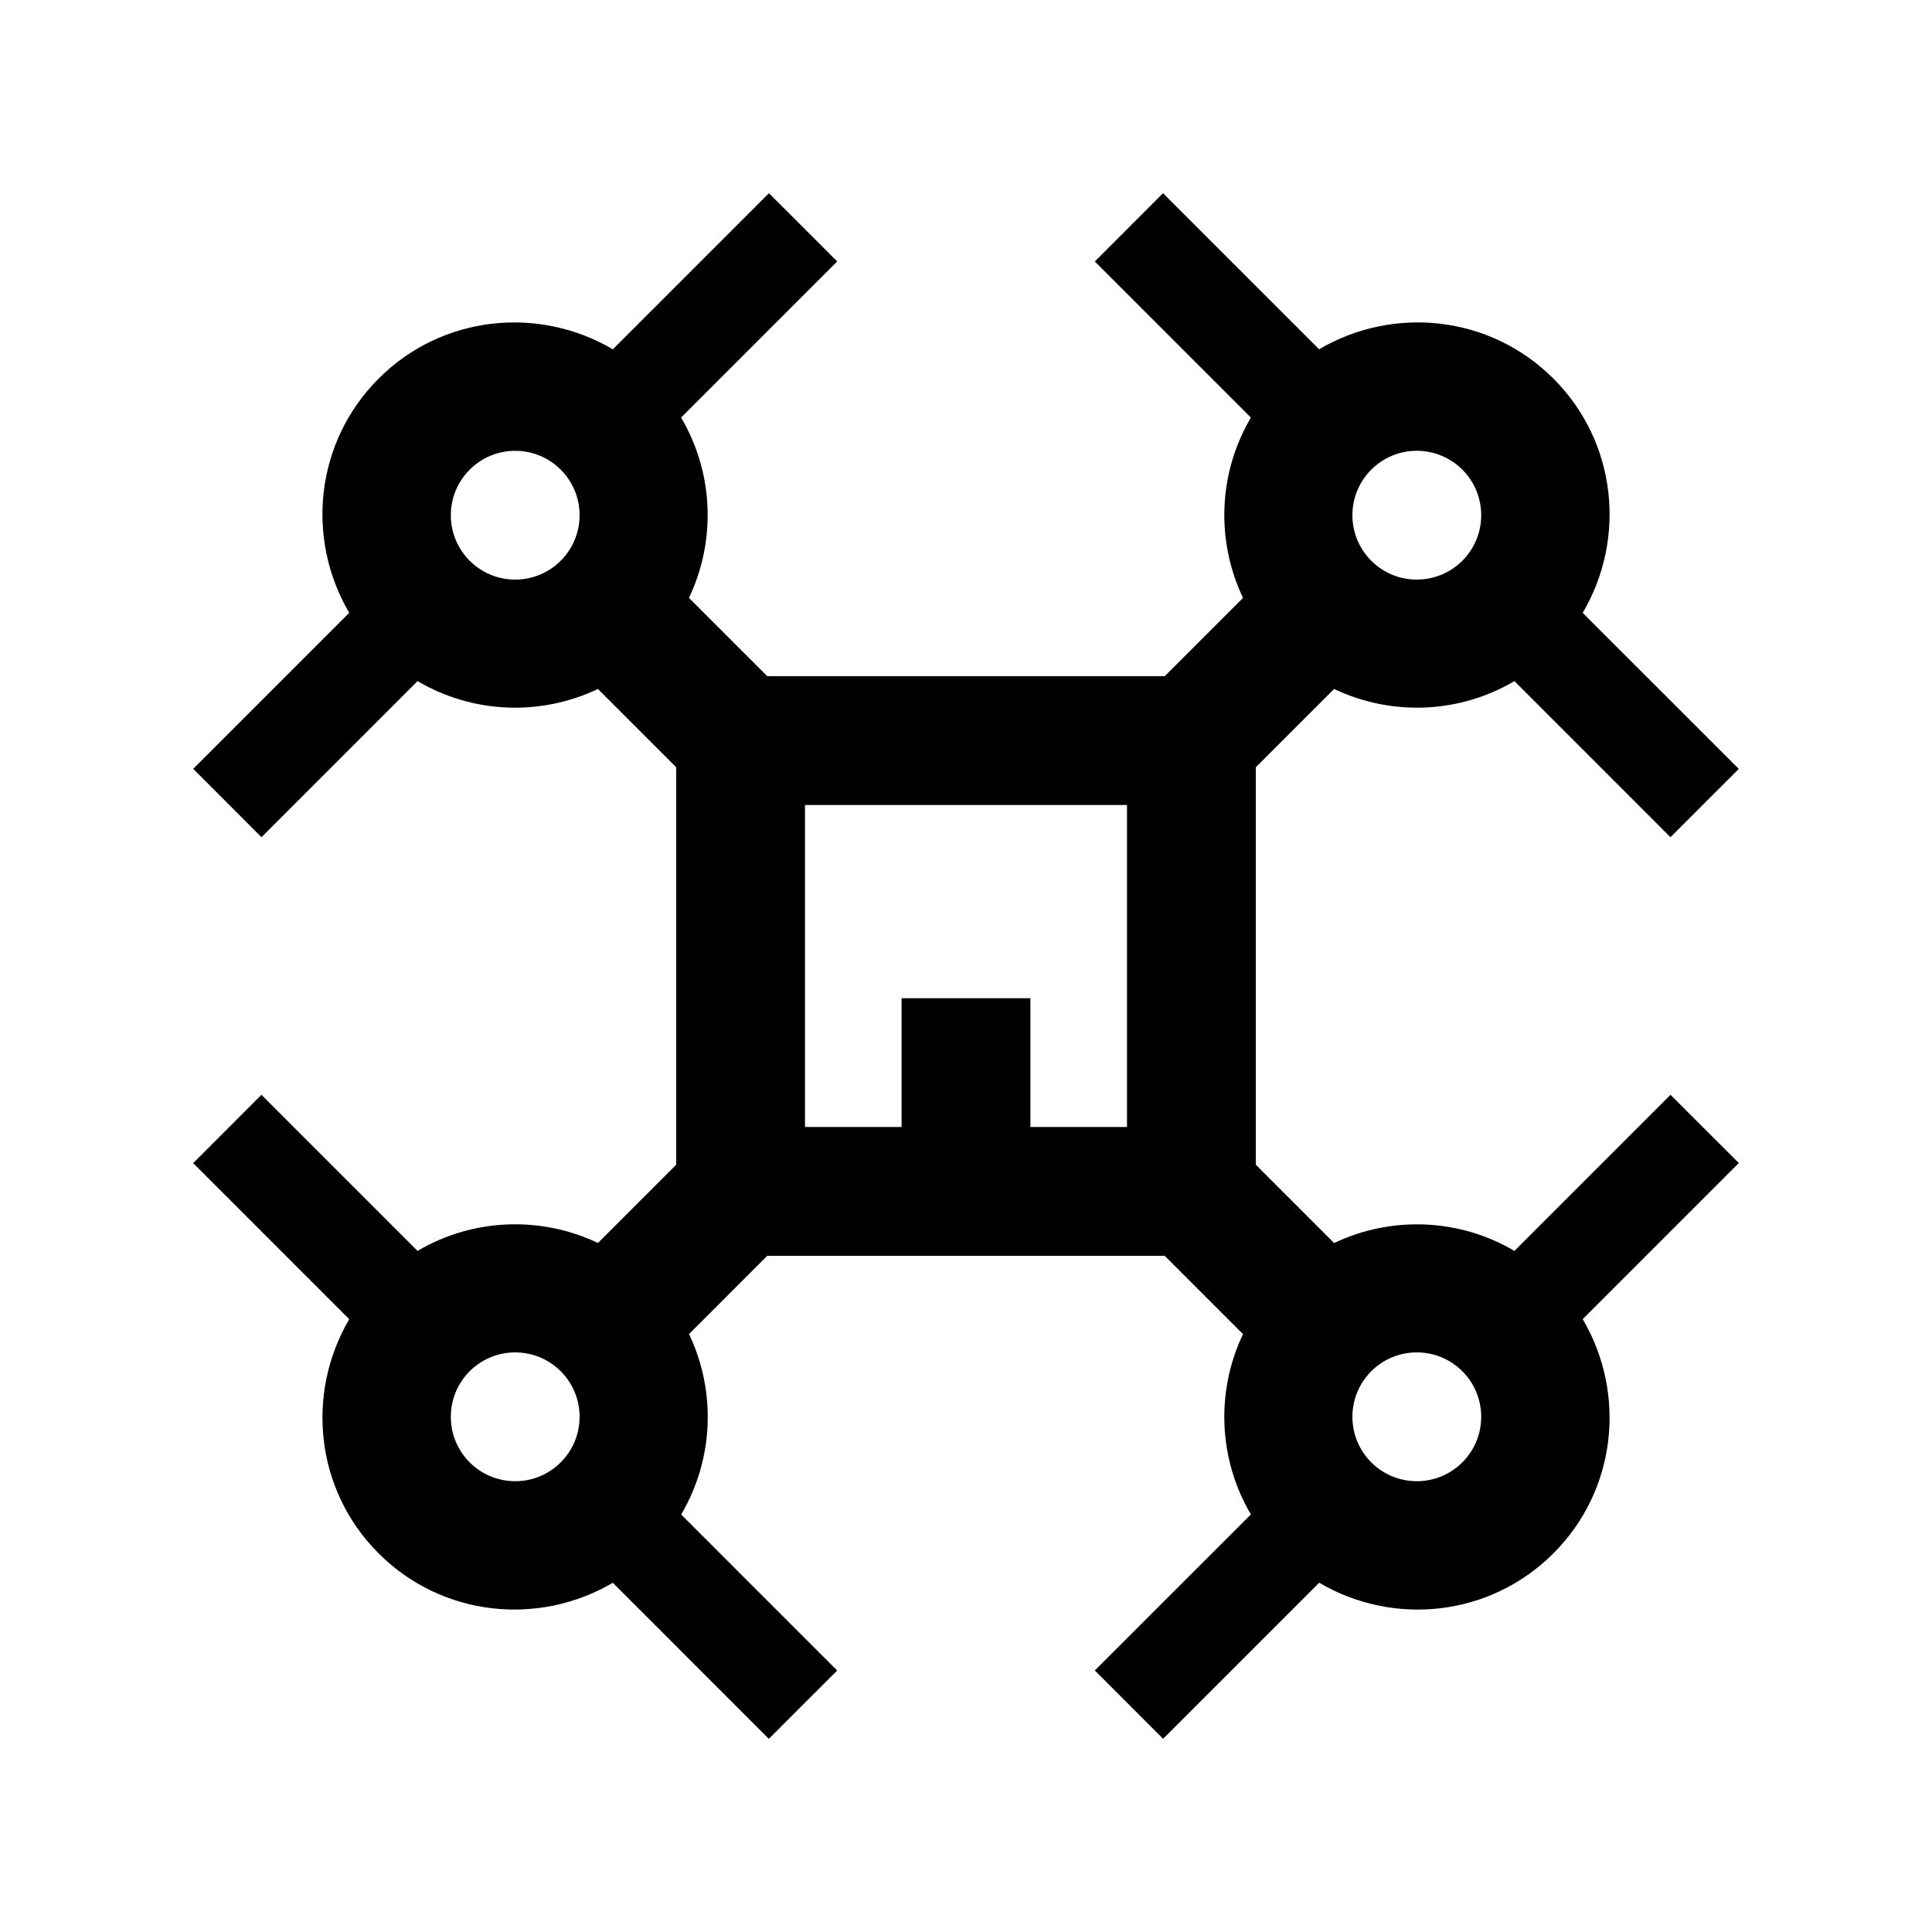 <svg enable-background="new 0 0 100 100" height="100" viewBox="0 0 100 100" width="100" xmlns="http://www.w3.org/2000/svg"><path d="m86.465 56.667-8.079 8.079c-2.865-1.687-6.361-1.819-9.333-.407l-4.053-4.053v-20.573l4.053-4.053c2.972 1.415 6.468 1.281 9.333-.405l8.076 8.078 3.538-3.535-8.079-8.076c2.259-3.835 1.777-8.835-1.518-12.127-3.291-3.292-8.294-3.774-12.125-1.517l-8.08-8.078-3.531 3.535 8.079 8.08c-1.687 2.864-1.823 6.36-.407 9.333l-4.053 4.052h-20.573l-4.053-4.053c1.415-2.972 1.281-6.47-.407-9.336l8.08-8.08-3.533-3.531-8.08 8.08c-3.833-2.258-8.833-1.776-12.124 1.517-3.291 3.291-3.774 8.29-1.519 12.123l-8.077 8.075 3.535 3.539 8.078-8.08c2.866 1.688 6.364 1.821 9.336.407l4.051 4.051v20.574l-4.049 4.05c-2.976-1.413-6.473-1.279-9.339.41l-8.08-8.079-3.532 3.535 8.078 8.079c-2.254 3.835-1.771 8.831 1.521 12.122s8.288 3.773 12.121 1.521l8.075 8.076 3.539-3.535-8.076-8.076c1.688-2.868 1.821-6.364.407-9.339l4.048-4.05h20.573l4.053 4.053c-1.416 2.972-1.279 6.468.407 9.333l-8.079 8.076 3.535 3.538 8.079-8.079c3.831 2.259 8.831 1.773 12.122-1.518 3.295-3.291 3.776-8.291 1.518-12.125l8.079-8.08zm-13.132-33.334c1.843 0 3.334 1.491 3.334 3.333 0 1.843-1.491 3.333-3.334 3.333-1.842.001-3.333-1.49-3.333-3.332 0-1.843 1.491-3.334 3.333-3.334zm-46.666 6.667c-1.841 0-3.333-1.493-3.333-3.333s1.492-3.333 3.333-3.333 3.333 1.492 3.333 3.333-1.493 3.333-3.333 3.333zm0 46.667c-1.841 0-3.333-1.491-3.333-3.334 0-1.842 1.492-3.333 3.333-3.333s3.333 1.491 3.333 3.333c0 1.843-1.493 3.334-3.333 3.334zm31.666-18.334h-5v-6.666h-6.667v6.666h-5v-16.666h16.667zm15 18.334c-1.842 0-3.333-1.491-3.333-3.334 0-1.842 1.491-3.333 3.333-3.333 1.843 0 3.334 1.491 3.334 3.333 0 1.843-1.491 3.334-3.334 3.334z"/></svg>